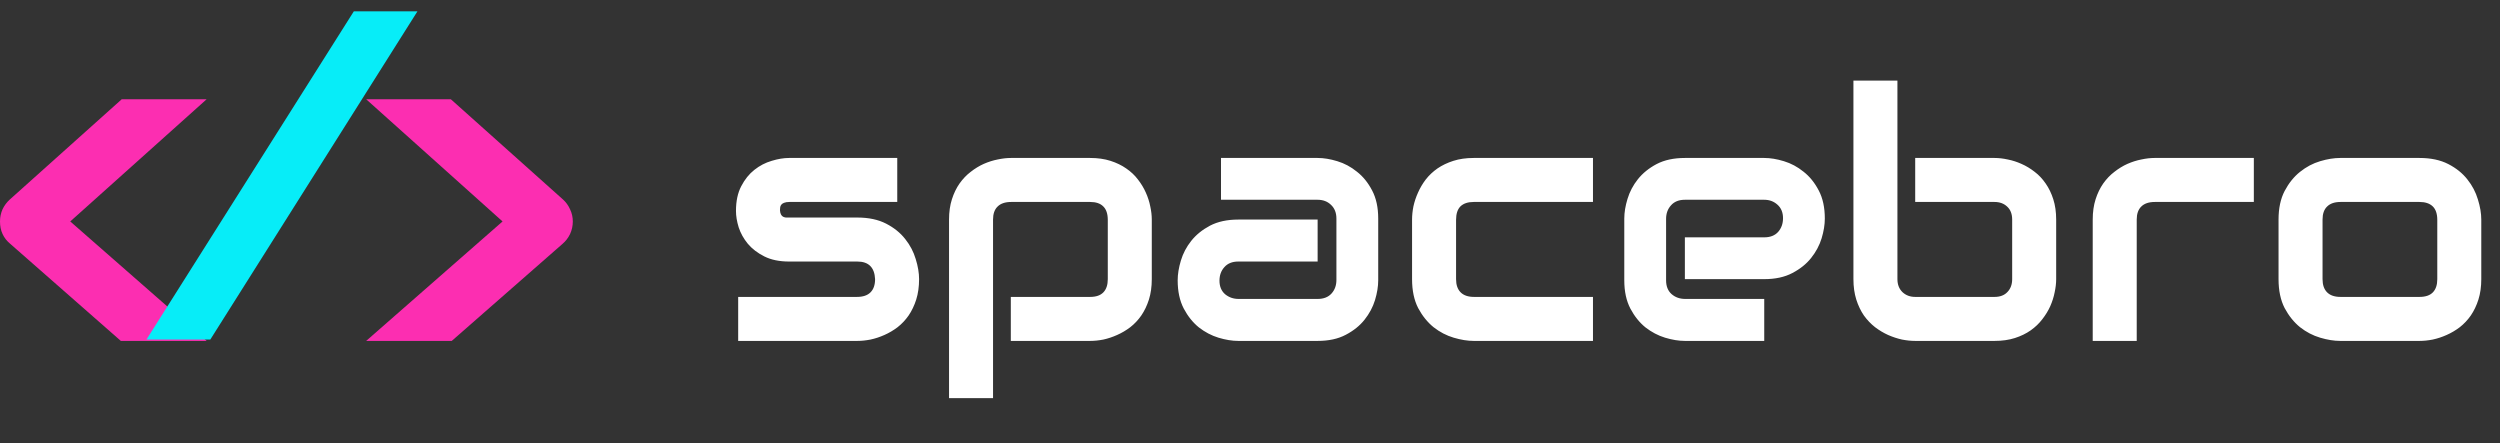 <svg width="440" height="78" viewBox="0 0 440 78" fill="none" xmlns="http://www.w3.org/2000/svg">
<rect x="0" y="0" width="440" height="78" fill="#333333" stroke="none"/>
<path d="M36.371 17.467L12.365 38.975L36.371 60H21.267L1.812 42.922C0.604 41.929 0 40.613 0 38.975C0 38.223 0.148 37.512 0.443 36.84C0.765 36.169 1.195 35.592 1.732 35.108L21.428 17.467H36.371Z" fill="#FC2EB1"/>
<path d="M73.467 2L37.015 59.758H25.778L62.27 2H73.467Z" fill="#07EDF8"/>
<path d="M79.347 17.467L99.083 35.108C99.62 35.592 100.037 36.169 100.332 36.84C100.654 37.512 100.815 38.223 100.815 38.975C100.815 39.754 100.654 40.492 100.332 41.19C100.01 41.862 99.567 42.439 99.003 42.922L79.508 60H64.445L88.45 38.975L64.445 17.467H79.347Z" fill="#FC2EB1"/>
<path d="M161.759 49.128C161.759 50.459 161.59 51.66 161.253 52.732C160.915 53.785 160.469 54.718 159.913 55.532C159.357 56.327 158.711 57.012 157.977 57.587C157.242 58.143 156.467 58.6 155.653 58.958C154.859 59.315 154.045 59.583 153.211 59.762C152.397 59.921 151.622 60 150.888 60H129.919V52.256H150.828C151.881 52.256 152.675 51.988 153.211 51.452C153.747 50.916 154.015 50.141 154.015 49.128C153.916 47.063 152.873 46.031 150.888 46.031H138.884C137.177 46.031 135.727 45.733 134.536 45.137C133.344 44.541 132.371 43.797 131.617 42.903C130.882 42.01 130.346 41.047 130.008 40.014C129.691 38.982 129.532 38.019 129.532 37.125C129.532 35.398 129.84 33.948 130.455 32.776C131.071 31.585 131.845 30.622 132.778 29.887C133.712 29.152 134.724 28.626 135.816 28.309C136.909 27.971 137.931 27.802 138.884 27.802H157.917V35.546H138.944C138.547 35.546 138.229 35.596 137.991 35.695C137.772 35.775 137.604 35.894 137.484 36.053C137.385 36.192 137.326 36.351 137.306 36.529C137.286 36.688 137.276 36.847 137.276 37.006C137.296 37.324 137.355 37.572 137.455 37.751C137.554 37.929 137.673 38.058 137.812 38.138C137.971 38.217 138.14 38.267 138.318 38.287C138.517 38.287 138.706 38.287 138.884 38.287H150.888C152.873 38.287 154.561 38.644 155.951 39.359C157.341 40.074 158.463 40.977 159.317 42.069C160.171 43.142 160.786 44.313 161.164 45.584C161.561 46.855 161.759 48.036 161.759 49.128ZM202.714 49.128C202.714 50.459 202.545 51.66 202.208 52.732C201.87 53.785 201.423 54.718 200.867 55.532C200.311 56.327 199.666 57.012 198.931 57.587C198.196 58.143 197.422 58.6 196.608 58.958C195.814 59.315 195.009 59.583 194.195 59.762C193.381 59.921 192.607 60 191.872 60H177.903V52.256H191.872C192.905 52.256 193.679 51.988 194.195 51.452C194.712 50.916 194.97 50.141 194.97 49.128V38.704C194.97 37.631 194.702 36.837 194.166 36.321C193.649 35.804 192.885 35.546 191.872 35.546H177.962C176.91 35.546 176.116 35.815 175.58 36.351C175.043 36.867 174.775 37.631 174.775 38.644V70.067H167.031V38.644C167.031 37.314 167.2 36.122 167.538 35.07C167.875 34.017 168.322 33.094 168.878 32.3C169.454 31.486 170.109 30.801 170.844 30.245C171.578 29.669 172.343 29.202 173.137 28.845C173.951 28.487 174.765 28.229 175.58 28.07C176.414 27.892 177.188 27.802 177.903 27.802H191.872C193.202 27.802 194.394 27.971 195.446 28.309C196.499 28.646 197.422 29.093 198.216 29.649C199.03 30.205 199.715 30.85 200.271 31.585C200.847 32.32 201.314 33.094 201.671 33.908C202.029 34.703 202.287 35.507 202.446 36.321C202.625 37.135 202.714 37.909 202.714 38.644V49.128ZM242.566 49.337C242.566 50.409 242.378 51.571 242 52.822C241.623 54.053 241.008 55.205 240.154 56.277C239.32 57.329 238.218 58.213 236.848 58.928C235.497 59.643 233.849 60 231.903 60H217.934C216.862 60 215.7 59.811 214.449 59.434C213.218 59.057 212.066 58.451 210.994 57.617C209.942 56.763 209.058 55.661 208.343 54.311C207.628 52.941 207.271 51.283 207.271 49.337C207.271 48.265 207.46 47.103 207.837 45.852C208.214 44.601 208.82 43.449 209.654 42.397C210.508 41.325 211.61 40.431 212.96 39.716C214.33 39.002 215.988 38.644 217.934 38.644H231.903V46.031H217.934C216.882 46.031 216.068 46.358 215.492 47.014C214.916 47.649 214.628 48.443 214.628 49.397C214.628 50.409 214.956 51.203 215.611 51.779C216.286 52.335 217.08 52.613 217.994 52.613H231.903C232.956 52.613 233.77 52.296 234.346 51.66C234.922 51.025 235.209 50.23 235.209 49.277V38.465C235.209 37.453 234.892 36.648 234.256 36.053C233.641 35.457 232.856 35.159 231.903 35.159H214.896V27.802H231.903C232.976 27.802 234.127 27.991 235.358 28.368C236.609 28.745 237.761 29.361 238.813 30.215C239.886 31.049 240.779 32.151 241.494 33.521C242.209 34.871 242.566 36.519 242.566 38.465V49.337ZM280.364 60H259.365C258.293 60 257.121 59.811 255.851 59.434C254.58 59.057 253.398 58.441 252.306 57.587C251.234 56.714 250.33 55.592 249.596 54.222C248.881 52.832 248.523 51.134 248.523 49.128V38.644C248.523 37.909 248.603 37.135 248.762 36.321C248.94 35.507 249.208 34.703 249.566 33.908C249.923 33.094 250.38 32.32 250.936 31.585C251.512 30.85 252.197 30.205 252.991 29.649C253.805 29.093 254.739 28.646 255.791 28.309C256.843 27.971 258.035 27.802 259.365 27.802H280.364V35.546H259.365C258.353 35.546 257.578 35.804 257.042 36.321C256.526 36.837 256.268 37.631 256.268 38.704V49.128C256.268 50.141 256.536 50.916 257.072 51.452C257.608 51.988 258.392 52.256 259.425 52.256H280.364V60ZM321.169 38.465C321.169 39.538 320.981 40.699 320.604 41.95C320.226 43.181 319.611 44.333 318.757 45.405C317.923 46.458 316.821 47.341 315.451 48.056C314.1 48.771 312.452 49.128 310.506 49.128H296.537V41.772H310.506C311.559 41.772 312.373 41.454 312.949 40.818C313.525 40.163 313.812 39.359 313.812 38.406C313.812 37.393 313.485 36.599 312.83 36.023C312.194 35.447 311.42 35.159 310.506 35.159H296.537C295.485 35.159 294.671 35.487 294.095 36.142C293.519 36.778 293.231 37.572 293.231 38.525V49.337C293.231 50.37 293.549 51.174 294.184 51.749C294.839 52.325 295.644 52.613 296.597 52.613H310.506V60H296.537C295.465 60 294.303 59.811 293.052 59.434C291.821 59.057 290.669 58.451 289.597 57.617C288.545 56.763 287.661 55.661 286.946 54.311C286.231 52.941 285.874 51.283 285.874 49.337V38.465C285.874 37.393 286.063 36.241 286.44 35.01C286.817 33.759 287.423 32.608 288.257 31.555C289.111 30.483 290.213 29.589 291.563 28.875C292.933 28.16 294.591 27.802 296.537 27.802H310.506C311.579 27.802 312.73 27.991 313.961 28.368C315.212 28.745 316.364 29.361 317.417 30.215C318.489 31.049 319.382 32.151 320.097 33.521C320.812 34.871 321.169 36.519 321.169 38.465ZM361.886 49.128C361.886 49.863 361.796 50.638 361.618 51.452C361.459 52.266 361.201 53.08 360.843 53.894C360.486 54.688 360.019 55.453 359.443 56.188C358.887 56.922 358.202 57.578 357.388 58.153C356.594 58.709 355.671 59.156 354.618 59.494C353.566 59.831 352.374 60 351.044 60H337.075C336.34 60 335.566 59.921 334.751 59.762C333.937 59.583 333.123 59.315 332.309 58.958C331.515 58.6 330.75 58.143 330.016 57.587C329.281 57.012 328.626 56.327 328.05 55.532C327.494 54.718 327.047 53.785 326.709 52.732C326.372 51.66 326.203 50.459 326.203 49.128V14.19H333.947V49.128C333.947 50.081 334.245 50.846 334.841 51.422C335.437 51.978 336.181 52.256 337.075 52.256H351.044C352.017 52.256 352.771 51.968 353.308 51.392C353.864 50.816 354.142 50.062 354.142 49.128V38.644C354.142 37.671 353.854 36.916 353.278 36.38C352.702 35.824 351.957 35.546 351.044 35.546H337.075V27.802H351.044C351.779 27.802 352.553 27.892 353.367 28.07C354.181 28.229 354.986 28.487 355.78 28.845C356.594 29.202 357.368 29.669 358.103 30.245C358.838 30.801 359.483 31.486 360.039 32.3C360.595 33.094 361.042 34.017 361.379 35.07C361.717 36.122 361.886 37.314 361.886 38.644V49.128ZM396.675 35.546H379.25C378.198 35.546 377.404 35.815 376.868 36.351C376.332 36.867 376.063 37.631 376.063 38.644V60H368.319V38.644C368.319 37.314 368.488 36.122 368.826 35.07C369.163 34.017 369.61 33.094 370.166 32.3C370.742 31.486 371.397 30.801 372.132 30.245C372.867 29.669 373.631 29.202 374.425 28.845C375.239 28.487 376.054 28.229 376.868 28.07C377.702 27.892 378.476 27.802 379.191 27.802H396.675V35.546ZM436.706 49.128C436.706 50.459 436.537 51.66 436.2 52.732C435.862 53.785 435.415 54.718 434.859 55.532C434.303 56.327 433.658 57.012 432.923 57.587C432.189 58.143 431.414 58.6 430.6 58.958C429.806 59.315 428.992 59.583 428.158 59.762C427.344 59.921 426.569 60 425.834 60H411.865C410.793 60 409.621 59.811 408.351 59.434C407.08 59.057 405.898 58.441 404.806 57.587C403.734 56.714 402.83 55.592 402.096 54.222C401.381 52.832 401.023 51.134 401.023 49.128V38.644C401.023 36.658 401.381 34.98 402.096 33.61C402.83 32.22 403.734 31.099 404.806 30.245C405.898 29.371 407.08 28.745 408.351 28.368C409.621 27.991 410.793 27.802 411.865 27.802H425.834C427.82 27.802 429.508 28.16 430.898 28.875C432.288 29.589 433.41 30.493 434.264 31.585C435.118 32.657 435.733 33.829 436.11 35.1C436.507 36.37 436.706 37.552 436.706 38.644V49.128ZM428.962 38.704C428.962 37.631 428.694 36.837 428.158 36.321C427.622 35.804 426.847 35.546 425.834 35.546H411.925C410.892 35.546 410.108 35.815 409.572 36.351C409.036 36.867 408.768 37.631 408.768 38.644V49.128C408.768 50.141 409.036 50.916 409.572 51.452C410.108 51.988 410.892 52.256 411.925 52.256H425.834C426.887 52.256 427.671 51.988 428.188 51.452C428.704 50.916 428.962 50.141 428.962 49.128V38.704Z" fill="white"/>
</svg>
